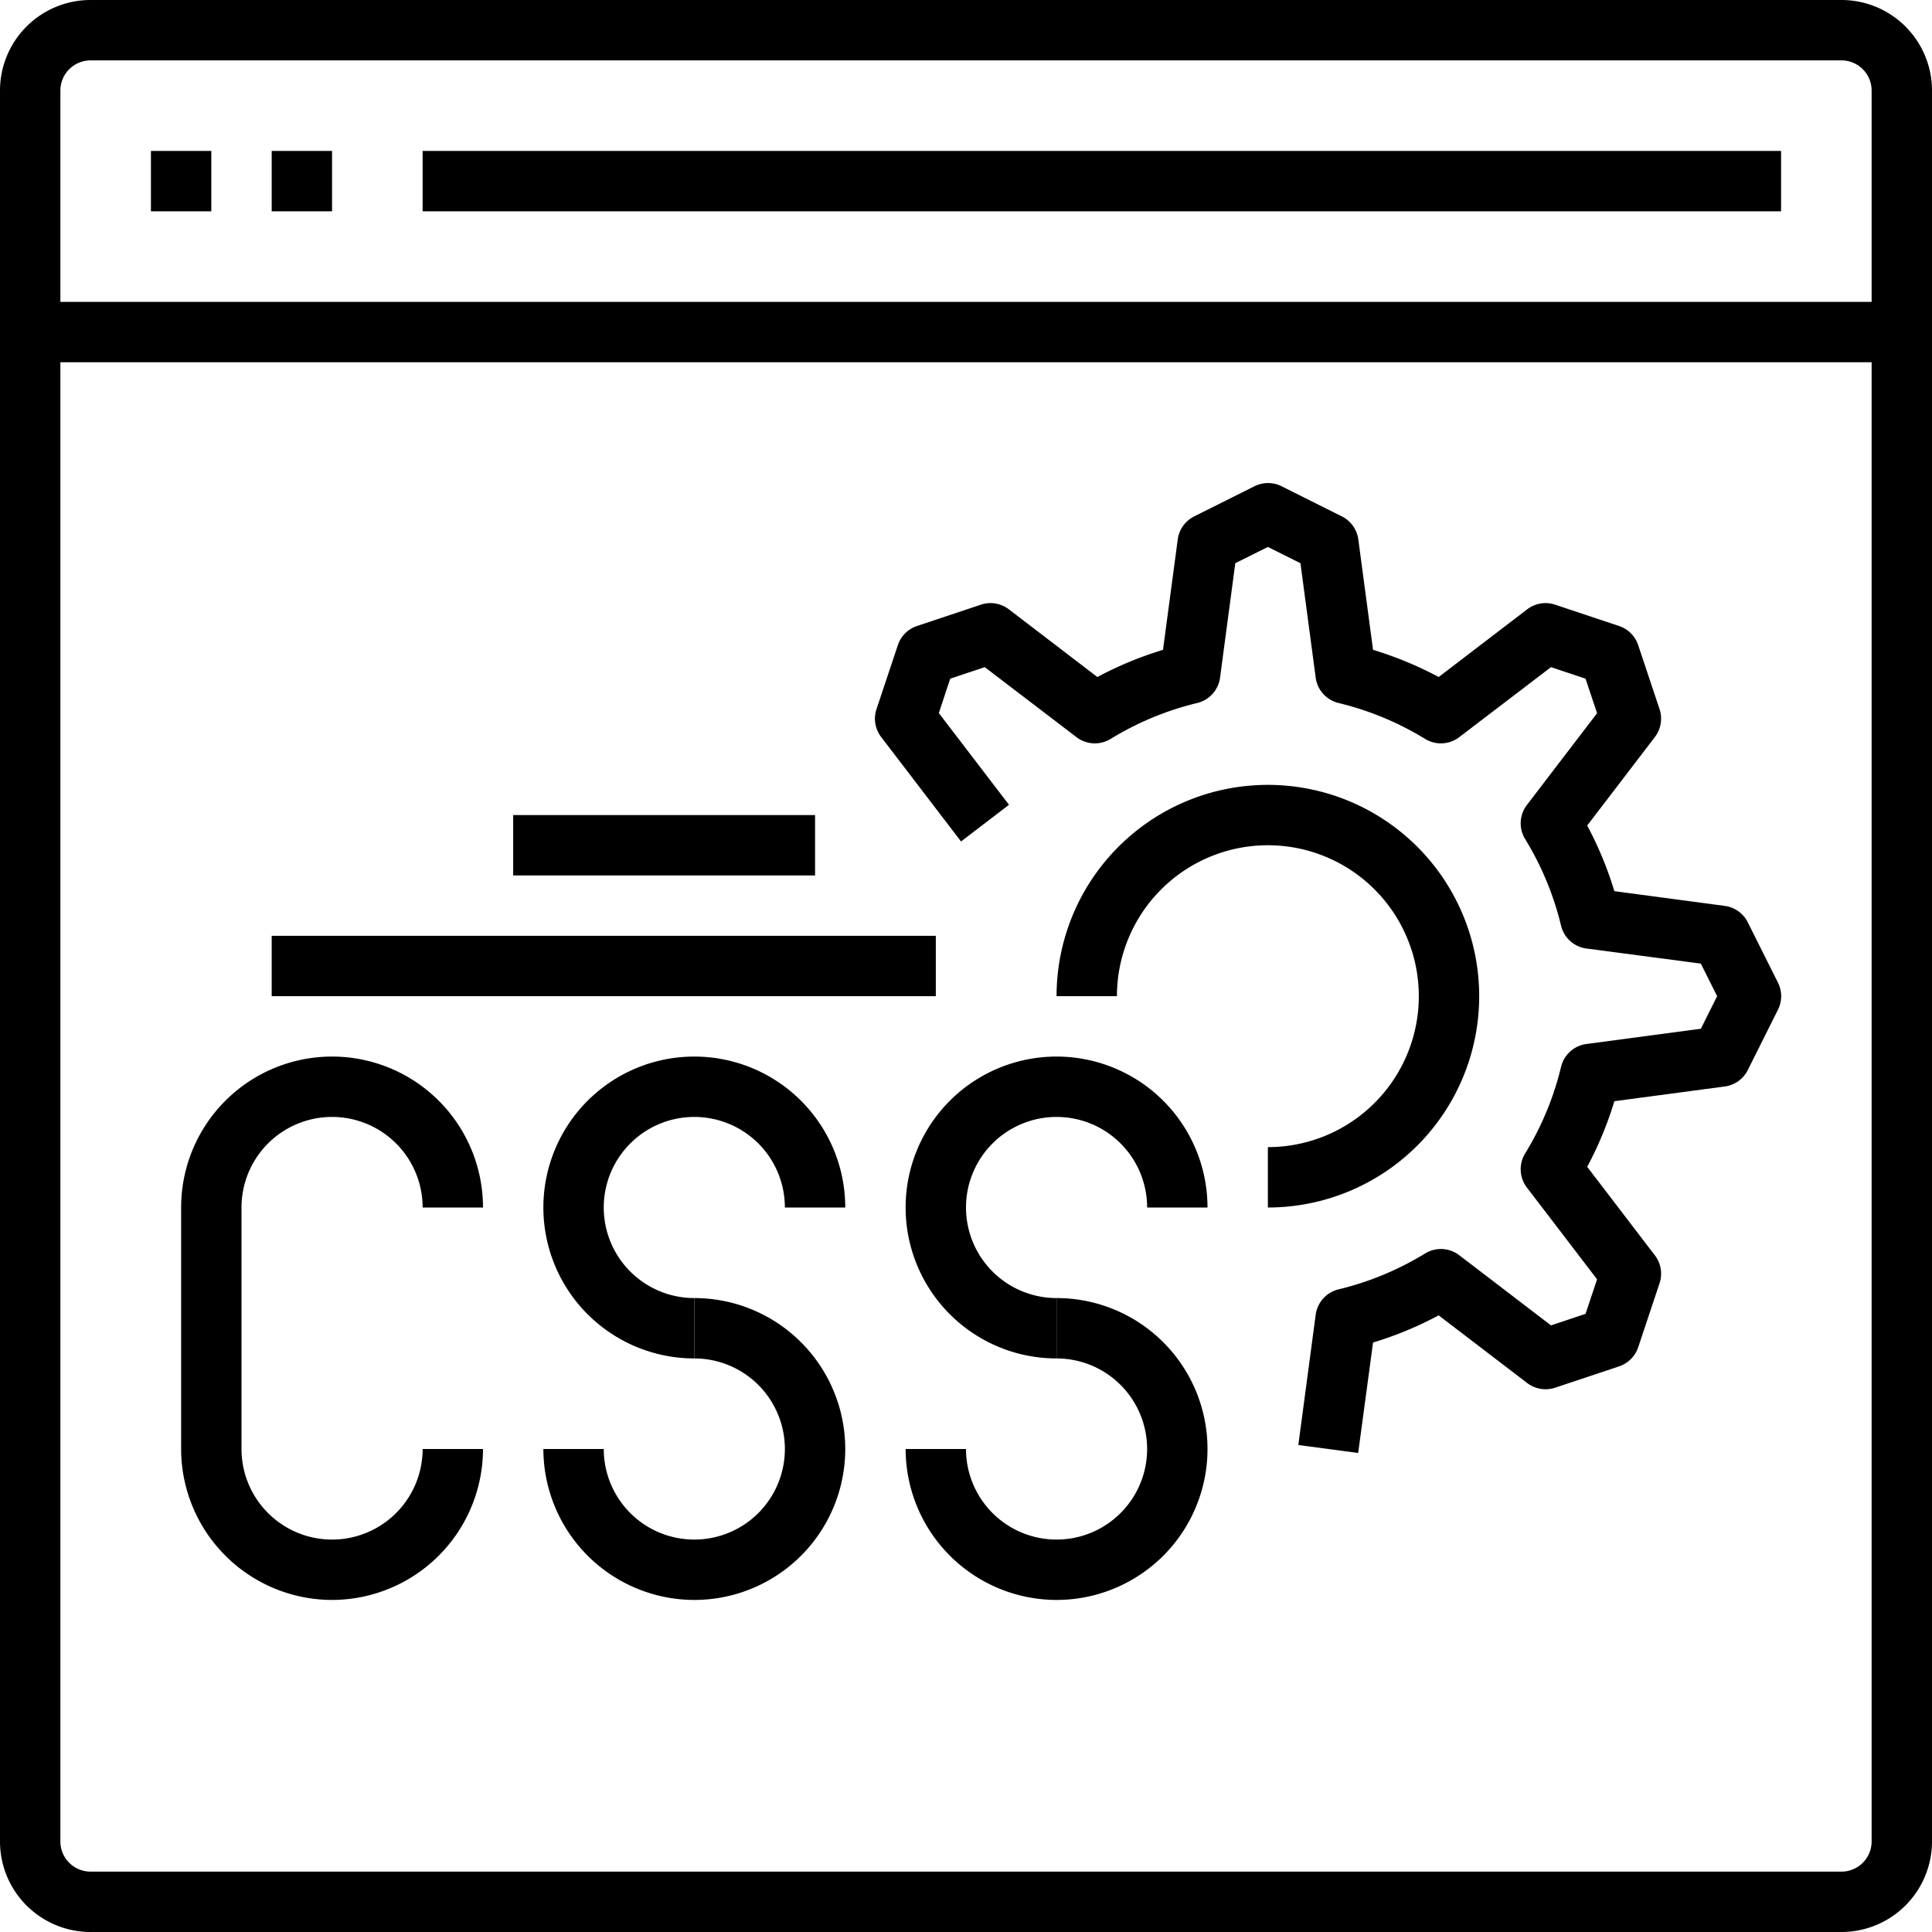 <svg xmlns="http://www.w3.org/2000/svg" viewBox="0 0 64 64"><title>37-Coding</title><g id="_37-Coding" data-name="37-Coding"><g id="_Group_" data-name="&lt;Group&gt;"><path d="M61,64H3a3,3,0,0,1-3-3V3A3,3,0,0,1,3,0H61a3,3,0,0,1,3,3V61A3,3,0,0,1,61,64ZM3,2A1,1,0,0,0,2,3V61a1,1,0,0,0,1,1H61a1,1,0,0,0,1-1V3a1,1,0,0,0-1-1Z"/><rect x="1" y="10" width="62" height="2"/></g><rect x="5" y="5" width="2" height="2"/><rect x="9" y="5" width="2" height="2"/><rect x="14" y="5" width="45" height="2"/><path d="M44.991,48.132l-1.982-.264.575-4.316a1,1,0,0,1,.757-.84,9.934,9.934,0,0,0,2.869-1.19,1,1,0,0,1,1.13.059l3.039,2.324,1.144-.382.382-1.144L50.581,39.34a1,1,0,0,1-.059-1.13,9.934,9.934,0,0,0,1.19-2.869,1,1,0,0,1,.84-.757l3.791-.505L56.882,33l-.539-1.079-3.791-.5a1,1,0,0,1-.84-.757,9.934,9.934,0,0,0-1.19-2.869,1,1,0,0,1,.059-1.13l2.324-3.039-.382-1.144L51.379,22.1,48.34,24.419a1,1,0,0,1-1.13.059,9.934,9.934,0,0,0-2.869-1.19,1,1,0,0,1-.757-.84l-.505-3.791L42,18.118l-1.079.539-.505,3.791a1,1,0,0,1-.757.84,9.934,9.934,0,0,0-2.869,1.19,1,1,0,0,1-1.13-.059L32.621,22.1l-1.144.382L31.1,23.621l2.324,3.039-1.588,1.215-2.646-3.46a1,1,0,0,1-.155-.924l.708-2.121a1,1,0,0,1,.632-.632l2.121-.708a1,1,0,0,1,.924.155l2.932,2.242a11.954,11.954,0,0,1,2.174-.9l.488-3.657a1,1,0,0,1,.544-.763l2-1a1,1,0,0,1,.894,0l2,1a1,1,0,0,1,.544.763l.488,3.657a11.954,11.954,0,0,1,2.174.9l2.932-2.242a1,1,0,0,1,.924-.155l2.121.708a1,1,0,0,1,.632.632l.708,2.121a1,1,0,0,1-.155.924l-2.242,2.932a11.954,11.954,0,0,1,.9,2.174l3.657.488a1,1,0,0,1,.763.544l1,2a1,1,0,0,1,0,.894l-1,2a1,1,0,0,1-.763.544l-3.657.488a11.954,11.954,0,0,1-.9,2.174l2.242,2.932a1,1,0,0,1,.155.924l-.708,2.121a1,1,0,0,1-.632.632l-2.121.708a1.006,1.006,0,0,1-.924-.155l-2.932-2.242a11.954,11.954,0,0,1-2.174.9Z"/><path d="M42,40V38a5,5,0,1,0-5-5H35a7,7,0,1,1,7,7Z"/><rect x="9" y="31" width="22" height="2"/><rect x="17" y="27" width="10" height="2"/><path d="M35,45a5,5,0,1,1,5-5H38a3,3,0,1,0-3,3Z"/><path d="M35,53a5.006,5.006,0,0,1-5-5h2a3,3,0,1,0,3-3V43a5,5,0,0,1,0,10Z"/><path d="M23,45a5,5,0,1,1,5-5H26a3,3,0,1,0-3,3Z"/><path d="M23,53a5.006,5.006,0,0,1-5-5h2a3,3,0,1,0,3-3V43a5,5,0,0,1,0,10Z"/><path d="M11,53a5.006,5.006,0,0,1-5-5V40a5,5,0,0,1,10,0H14a3,3,0,0,0-6,0v8a3,3,0,0,0,6,0h2A5.006,5.006,0,0,1,11,53Z"/></g></svg>